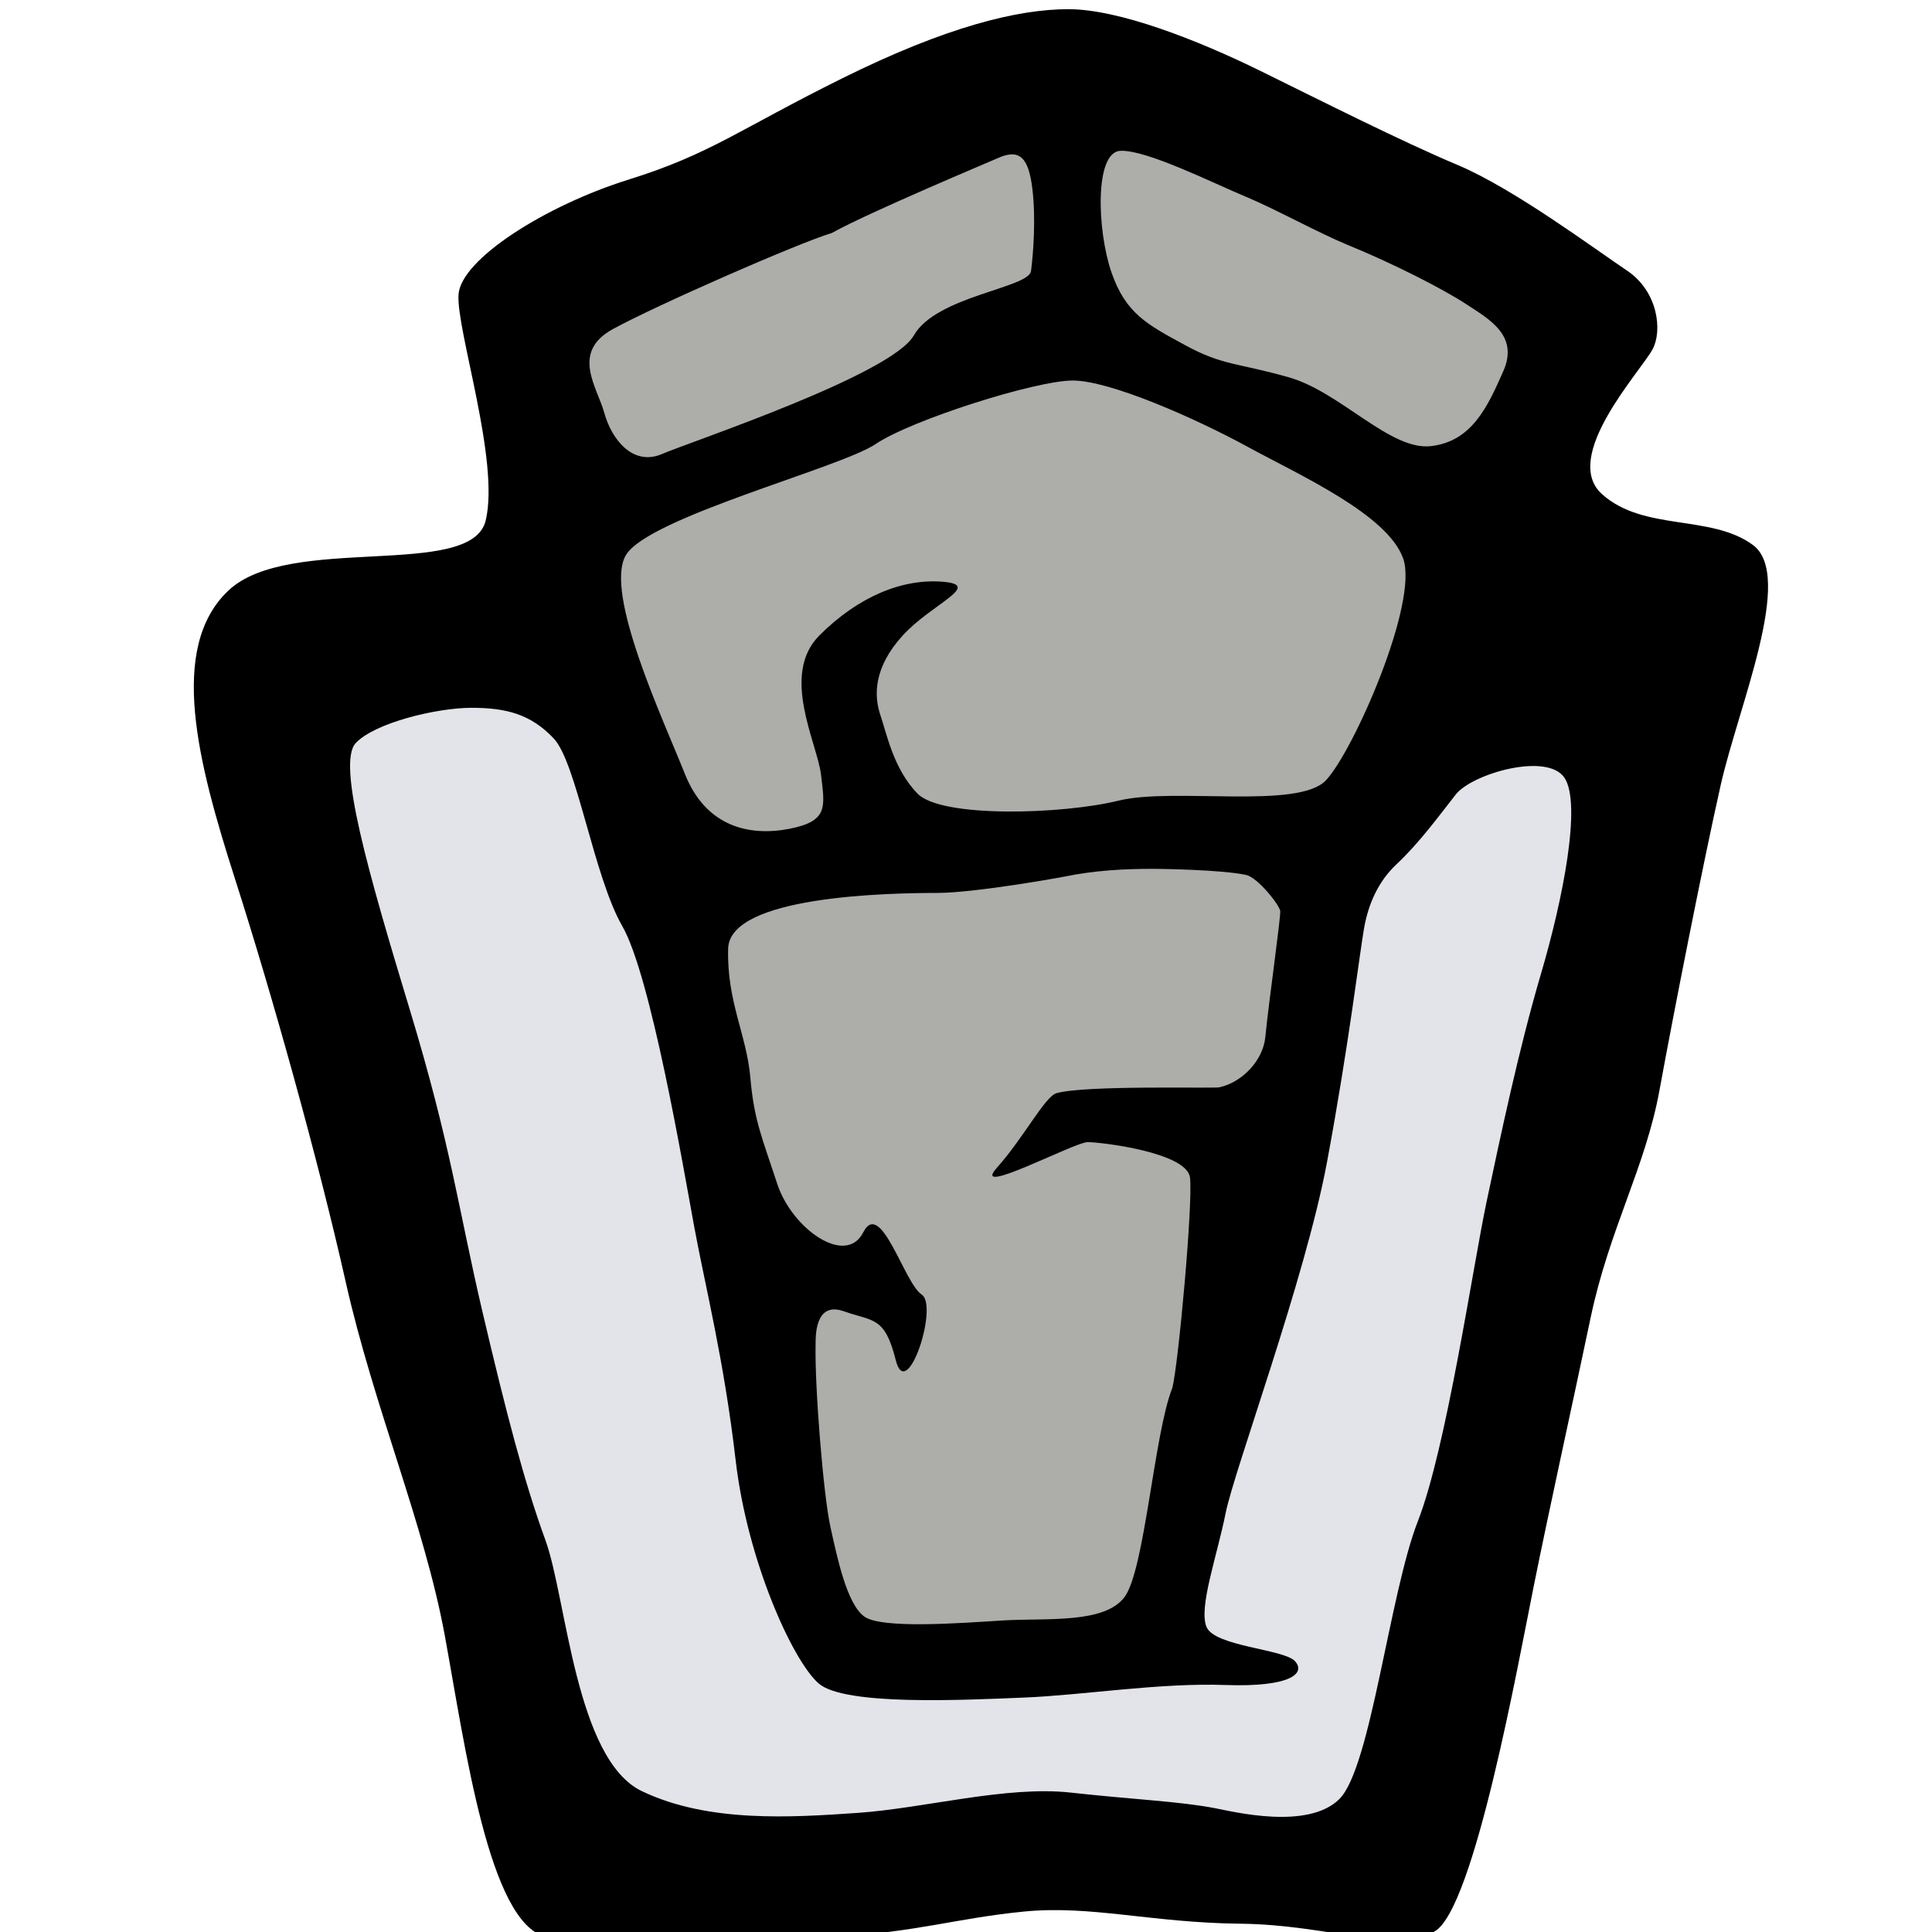 <?xml version="1.0" encoding="UTF-8" standalone="no"?>
<!-- Created with Inkscape (http://www.inkscape.org/) -->

<svg
   xmlns:dc="http://purl.org/dc/elements/1.1/"
   xmlns:cc="http://creativecommons.org/ns#"
   xmlns:rdf="http://www.w3.org/1999/02/22-rdf-syntax-ns#"
   xmlns:svg="http://www.w3.org/2000/svg"
   xmlns="http://www.w3.org/2000/svg"
   xmlns:sodipodi="http://sodipodi.sourceforge.net/DTD/sodipodi-0.dtd"
   xmlns:inkscape="http://www.inkscape.org/namespaces/inkscape"
   width="33.665mm"
   height="33.665mm"
   viewBox="0 0 33.665 33.665"
   version="1.1"
   id="svg16313"
   inkscape:version="0.92.3 (2405546, 2018-03-11)"
   sodipodi:docname="tombstone1.svg">
  <defs
     id="defs16307" />
  <sodipodi:namedview
     id="base"
     pagecolor="#ffffff"
     bordercolor="#666666"
     borderopacity="1.0"
     inkscape:pageopacity="0.0"
     inkscape:pageshadow="2"
     inkscape:zoom="2.8"
     inkscape:cx="11.479277"
     inkscape:cy="64.232959"
     inkscape:document-units="mm"
     inkscape:current-layer="layer1"
     showgrid="false"
     inkscape:window-width="1366"
     inkscape:window-height="703"
     inkscape:window-x="0"
     inkscape:window-y="0"
     inkscape:window-maximized="1" />
  <g
     inkscape:label="Layer 1"
     inkscape:groupmode="layer"
     id="layer1"
     transform="translate(-103.479,-100.251)">
    <g
       transform="matrix(0.265,0,0,0.265,1.852,-1.45)"
       id="Grave_1">
      <path
         style="fill:#e3e3ea"
         inkscape:connector-curvature="0"
         d="m 425.965,506.851 c -2.504,0 -3.936,-0.116 -4.721,-0.222 -1.369,-2.275 -2.674,-9.729 -3.324,-13.435 -0.164,-0.943 -0.322,-1.854 -0.479,-2.707 -0.771,-4.199 -2.136,-8.494 -3.457,-12.648 -1.123,-3.525 -2.281,-7.174 -3.099,-10.8 -1.74,-7.735 -4.709,-18.551 -7.391,-26.913 -1.051,-3.288 -3.851,-12.021 -1.699,-14.054 0.832,-0.649 4.422,-0.839 6.353,-0.938 4.481,-0.235 10.622,-0.559 11.928,-6.026 0.834,-3.49 -0.146,-8.138 -1.012,-12.234 -0.183,-0.873 -0.414,-1.968 -0.546,-2.74 1.154,-1.036 4.103,-2.857 7.724,-3.987 4.063,-1.27 6.453,-2.557 9.475,-4.188 1.438,-0.775 3.107,-1.676 5.312,-2.769 6.729,-3.338 10.635,-4.037 12.725,-4.037 1.504,0 5.162,0.933 10.508,3.562 l 2.138,1.057 c 3.704,1.833 7.903,3.908 11.108,5.256 2.479,1.043 6.328,3.73 8.629,5.338 0.48,0.335 0.91,0.636 1.275,0.885 -1.957,2.665 -7.15,9.741 -1.742,14.581 2.518,2.254 5.533,2.708 7.738,3.04 0.479,0.072 1.053,0.158 1.543,0.262 -0.226,1.744 -1.121,4.735 -1.648,6.5 -0.506,1.686 -0.981,3.274 -1.313,4.745 -1.246,5.538 -3.189,15.48 -4.058,20.235 -0.395,2.158 -1.123,4.161 -1.963,6.479 -0.875,2.407 -1.865,5.138 -2.539,8.35 -0.483,2.302 -1.01,4.743 -1.531,7.17 -0.797,3.705 -1.588,7.38 -2.215,10.489 l -0.387,1.962 c -1.813,9.263 -3.25,15.136 -4.281,17.503 -0.768,-0.034 -1.83,-0.197 -2.946,-0.37 -1.906,-0.296 -4.279,-0.663 -6.964,-0.69 -2.354,-0.023 -4.403,-0.252 -6.389,-0.471 -1.977,-0.218 -3.842,-0.425 -5.846,-0.425 -0.871,0 -1.691,0.039 -2.508,0.119 -2.045,0.2 -3.716,0.491 -5.332,0.773 -2.086,0.364 -4.06,0.707 -6.892,0.868 l -0.768,0.044 c -3.225,0.182 -7.641,0.436 -11.406,0.436 z"
         id="path52" />
      <path
         style="fill:#adadaa"
         inkscape:connector-curvature="0"
         d="m 443.908,492.962 c -2.601,0 -4.045,-0.278 -4.984,-0.962 -1.707,-1.241 -2.393,-3.857 -3.115,-7.148 l -0.034,-0.167 c -0.509,-2.307 -1.104,-9.618 -1.029,-12.616 0.024,-2.881 -1.695,-7.53 -2.408,-9.716 l -0.475,-1.421 c -0.683,-2.016 -1.174,-3.473 -1.398,-6.083 -0.084,-0.965 -0.324,-1.868 -0.604,-2.915 -0.437,-1.623 -0.929,-3.463 -0.863,-5.848 0.111,-4.063 -1.332,-7.146 -2.683,-10.548 -0.202,-0.513 -0.459,-1.127 -0.745,-1.813 -2.724,-6.517 -4.673,-11.73 -2.978,-14.642 0.613,-1.049 -0.869,-4.687 -1.649,-7.509 -0.072,-0.264 -0.189,-0.539 -0.306,-0.828 -0.565,-1.416 -2.069,-5.177 2.006,-7.415 2.861,-1.573 11.816,-5.51 14.605,-6.435 2.09,-1.122 6.822,-3.165 10.254,-4.628 l 0.623,-0.267 c 0.672,-0.309 1.303,-0.461 1.914,-0.461 1.348,0 5.992,-0.188 7.041,-0.229 l 0.178,-0.005 c 1.75,0 4.185,1.03 7.437,2.485 0.627,0.279 1.2,0.538 1.676,0.735 0.975,0.404 2.211,1.02 3.406,1.612 1.17,0.582 2.379,1.183 3.229,1.531 2.916,1.188 6.438,2.95 8.191,4.1 l 0.283,0.186 c 1.448,0.936 4.84,3.128 3.051,7.184 -1.09,2.478 -2.588,5.868 -6.664,6.339 -0.193,0.022 -0.387,0.034 -0.584,0.034 -2.146,-0.002 -0.459,0.853 0.725,4.177 1.504,4.219 -3.629,14.938 -5.574,17.018 -1.418,1.52 -2.553,5.24 -2.387,6.703 0.051,0.43 0.027,0.729 -0.438,4.358 -0.205,1.607 -0.433,3.363 -0.541,4.454 -0.25,2.508 -5.152,7.116 -4.957,8.686 0.258,2.071 -0.785,13.038 -1.218,14.719 l -0.036,0.15 -0.058,0.145 c -0.442,1.107 -0.873,3.713 -1.248,6.012 -0.694,4.224 -1.17,6.879 -2.178,8.255 -1.74,2.368 -5.064,2.421 -7.994,2.468 -0.625,0.01 -1.236,0.018 -1.799,0.054 l -0.594,0.037 c -1.504,0.094 -3.371,0.214 -5.078,0.214 z"
         id="path54" />
      <g
         id="g58">
        <path
           inkscape:connector-curvature="0"
           d="m 465.055,510.27 c -5.848,-0.062 -9.803,-1.232 -14.229,-0.799 -4.426,0.435 -7.039,1.353 -12.416,1.657 -5.379,0.306 -15.313,0.93 -19.037,-0.002 -3.725,-0.931 -5.279,-12.451 -6.623,-19.779 -1.344,-7.328 -4.676,-15.075 -6.516,-23.262 -1.843,-8.185 -4.832,-18.865 -7.279,-26.504 -2.447,-7.639 -4.426,-15.201 -0.437,-18.973 3.99,-3.772 15.982,-0.688 16.918,-4.609 0.937,-3.921 -1.938,-12.513 -1.788,-14.847 0.146,-2.335 5.75,-5.868 11.17,-7.561 5.418,-1.69 7.237,-3.281 14.088,-6.677 6.85,-3.396 11.533,-4.533 14.844,-4.533 3.312,0 8.492,2.026 12.611,4.052 4.119,2.026 9.305,4.646 12.989,6.195 3.687,1.55 9.05,5.551 11.115,6.93 2.068,1.379 2.344,3.961 1.709,5.165 -0.746,1.427 -6.074,7.095 -3.33,9.553 2.746,2.457 7.14,1.306 9.908,3.33 2.771,2.022 -0.951,10.637 -2.115,15.813 -1.164,5.176 -3.094,14.979 -4.02,20.046 -0.924,5.066 -3.307,9.146 -4.527,14.952 -1.219,5.806 -2.701,12.488 -3.735,17.623 -1.037,5.134 -3.923,21.245 -6.519,22.734 -2.592,1.491 -6.934,-0.443 -12.781,-0.504 z m 6.517,-8.202 c 2.067,-2.064 3.287,-13.479 5.16,-18.272 1.875,-4.795 3.62,-16.779 4.524,-21.037 0.904,-4.259 2.104,-9.979 3.563,-14.932 1.461,-4.951 2.68,-11.196 1.553,-12.902 -1.127,-1.705 -6.076,-0.275 -7.15,1.094 -1.075,1.369 -2.412,3.2 -3.887,4.578 -1.219,1.142 -1.859,2.625 -2.141,4.201 -0.282,1.576 -1.013,7.752 -2.447,15.435 -1.437,7.683 -6.092,20.204 -6.66,23.049 -0.57,2.844 -1.777,6.17 -1.26,7.464 0.518,1.293 5.063,1.464 5.809,2.25 0.746,0.786 -0.221,1.732 -4.565,1.578 -4.346,-0.155 -9.34,0.669 -13.244,0.827 -3.904,0.157 -11.797,0.56 -13.502,-0.932 -1.705,-1.492 -4.685,-8.04 -5.455,-14.676 -0.771,-6.637 -1.996,-11.402 -2.728,-15.372 -0.729,-3.971 -2.856,-16.505 -4.727,-19.749 -1.869,-3.245 -2.996,-10.728 -4.502,-12.332 -1.508,-1.604 -3.131,-2.022 -5.422,-2.021 -2.293,0.003 -6.369,0.993 -7.607,2.325 -1.237,1.332 0.832,8.528 3.558,17.519 2.725,8.99 3.188,13.077 4.774,19.846 1.59,6.771 2.76,11.237 4.146,15.041 1.387,3.806 1.979,14.412 6.34,16.503 4.361,2.09 9.815,1.732 14.201,1.43 4.387,-0.305 9.768,-1.8 13.998,-1.334 4.229,0.466 7.121,0.571 9.493,1.026 1.188,0.225 6.11,1.458 8.178,-0.607 z m -12.121,-61.161 c -2.006,-0.007 -4.002,0.105 -5.974,0.514 -0.391,0.082 -5.909,1.065 -8.321,1.07 -3.205,0.005 -13.685,0.18 -13.779,3.66 -0.095,3.479 1.217,5.657 1.461,8.493 0.244,2.836 0.801,4.016 1.764,6.97 0.966,2.953 4.505,5.462 5.656,3.199 1.154,-2.265 2.703,3.346 3.842,4.085 1.142,0.738 -0.979,7.205 -1.704,4.309 -0.726,-2.897 -1.482,-2.522 -3.414,-3.208 -1.933,-0.686 -1.845,1.743 -1.854,2.126 -0.068,2.813 0.508,9.928 0.973,12.049 0.468,2.121 1.089,5.069 2.226,5.897 1.139,0.828 6.299,0.434 9.104,0.259 2.807,-0.175 6.697,0.247 8.019,-1.552 1.322,-1.8 1.942,-10.763 3.135,-13.741 0.398,-1.551 1.367,-12.177 1.16,-13.832 -0.207,-1.655 -5.846,-2.328 -6.725,-2.328 -0.882,0 -7.759,3.68 -5.978,1.691 1.779,-1.989 3.166,-4.698 3.928,-4.911 1.938,-0.54 10.314,-0.298 10.705,-0.384 1.543,-0.342 2.871,-1.797 3.021,-3.283 0.235,-2.392 1.028,-7.921 0.981,-8.311 -0.045,-0.396 -1.471,-2.2 -2.246,-2.371 -1.57,-0.343 -5.581,-0.398 -5.98,-0.401 z m -2.416,-4.481 c 3.651,-0.898 11.834,0.604 13.656,-1.346 1.821,-1.949 6.104,-11.691 5.069,-14.588 -1.033,-2.897 -6.83,-5.483 -10.244,-7.347 -3.414,-1.862 -9.034,-4.346 -11.483,-4.346 -2.449,0 -10.615,2.597 -12.951,4.173 -2.336,1.576 -14.982,4.828 -16.432,7.313 -1.45,2.483 2.479,10.848 3.879,14.373 1.397,3.525 4.291,4.121 6.879,3.616 2.588,-0.505 2.317,-1.462 2.078,-3.54 -0.24,-2.079 -2.697,-6.586 -0.109,-9.174 2.586,-2.586 5.49,-3.75 8.125,-3.529 2.635,0.22 -0.738,1.442 -2.643,3.529 -1.905,2.088 -1.912,3.93 -1.476,5.226 0.439,1.297 0.867,3.538 2.438,5.167 1.57,1.63 9.56,1.371 13.214,0.473 z M 427.031,413.63 c 1.93,-0.828 15.074,-5.199 16.555,-7.796 1.479,-2.596 7.559,-3.113 7.707,-4.237 0.146,-1.123 0.328,-3.458 0.086,-5.419 -0.24,-1.961 -0.795,-2.68 -2.274,-2.001 -0.363,0.165 -8.457,3.554 -10.914,4.921 -2.318,0.708 -11.621,4.795 -14.4,6.322 -2.781,1.528 -1.023,3.813 -0.553,5.521 0.471,1.705 1.864,3.516 3.793,2.689 z m 29.549,-11.95 c 0.938,2.706 2.322,3.421 4.836,4.788 2.516,1.368 3.41,1.147 6.826,2.119 3.416,0.972 6.664,4.836 9.352,4.525 2.687,-0.312 3.722,-2.587 4.756,-4.934 1.033,-2.346 -0.938,-3.416 -2.461,-4.413 -1.521,-0.998 -4.84,-2.687 -7.785,-3.887 -1.834,-0.75 -4.813,-2.386 -6.651,-3.15 -2.199,-0.914 -6.555,-3.104 -8.277,-3.033 -1.727,0.07 -1.533,5.279 -0.596,7.985 z"
           id="path56" />
      </g>
    </g>
  </g>
</svg>
